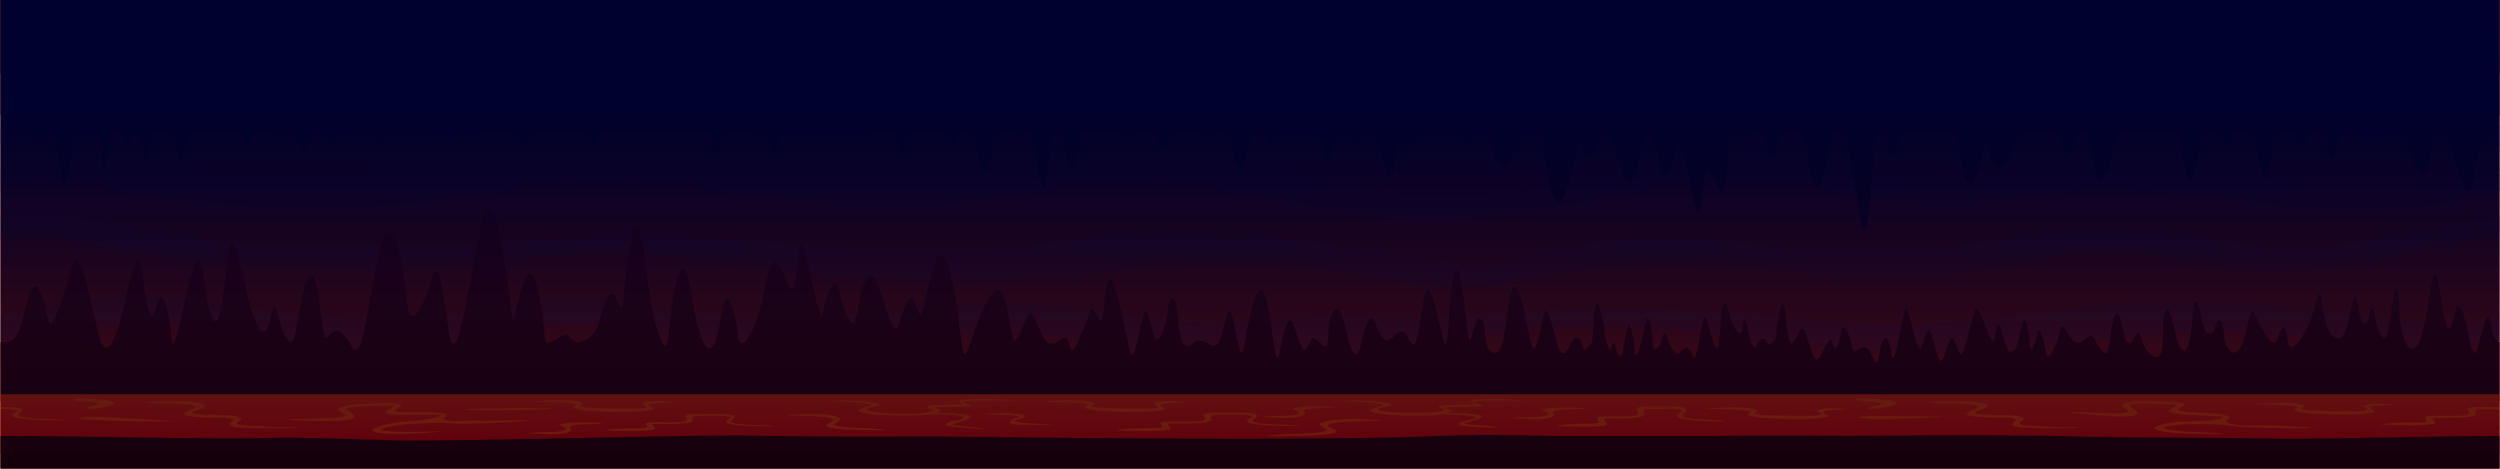 <svg width="4802" height="900" viewBox="0 0 4802 900" fill="none" xmlns="http://www.w3.org/2000/svg">
<path d="M4801 0H1V900H4801V0Z" fill="#8E0404"/>
<g style="mix-blend-mode:multiply" opacity="0.2">
<path d="M244 88.6C112 94.42 1 119.34 1 119.34V77.13C102 48.68 270.62 26.52 387.63 44.31C504.64 62.1 624.63 79.72 780.63 77.13C936.63 74.54 984.63 26.52 1182.63 46.13C1380.63 65.74 1354.63 102.37 1513.63 97.75C1672.63 93.13 1850 2.43 2122 58.24C2394 114.05 2368 81.48 2588 88.6C2808 95.72 2974.24 41.93 3274.18 63.89C3574.12 85.85 3628.11 106.44 3934.05 64.14C4239.99 21.84 4415.82 58 4623.92 82.31C4705 91.77 4753 90.18 4801 77.13V119.34C4564 176.44 4420.43 58.2 3994 124.57C3824.42 150.96 3538 138.8 3440 131.68C3342 124.56 3152 55.4 2798 118.24C2444 181.08 2138 115.24 2058 96.9C1978 78.56 1848 67.8 1704 106.9C1560 146 1384.14 138.9 1276.15 108.43C1168.16 77.96 1033.5 86.03 942 109.12C850.5 132.21 683 138.12 596 132.84C509 127.56 376 82.78 244 88.6ZM190.26 472.67C270.26 491 601.19 542 963.69 499.5C1275.69 462.89 1478.25 520.65 1576.25 527.76C1674.25 534.87 1960.67 547.04 2130.25 520.65C2556.68 454.28 2690 594 2927 536.84C2927 536.84 3038 511.92 3170 506.1C3302 500.28 3445.27 523.61 3532.26 528.95C3619.25 534.29 3786.77 528.32 3878.26 505.23C3969.75 482.14 4104.41 474.09 4212.41 504.54C4320.41 534.99 4492.26 521.83 4636.26 482.7C4690.07 468.115 4745.31 459.476 4801 456.94V419.2C4660.84 430.97 4549.55 470.46 4446 473.47C4287 478.09 4317 461.73 4119 442.16C3921 422.59 3873 470.63 3717 473.16C3561 475.69 3430.71 479.54 3313.7 461.76C3196.69 443.98 3028 466.18 2927 494.64C2879 507.64 2831 509.27 2749.92 499.81C2541.83 475.53 2376.25 417.93 2070.32 460.22C1764.39 502.51 1710.38 482 1410.44 460C1110.5 438 973.69 477 753.69 469.89C533.69 462.78 526.26 489.89 254.26 434.04C159.4 414.54 76.06 412.9 1 419.2V456.94C76.82 453.47 142.46 461.72 190.26 472.67ZM675.14 275.51C873.14 295.07 929.07 229.42 1085.08 226.83C1241.09 224.24 1361.08 241.83 1478.08 259.66C1595.08 277.49 1760.74 241.57 1864.71 226.83C2276 168.51 2445.69 327.32 2880 267.28C3185.94 224.98 3091.62 218.1 3391.56 240.07C3691.5 262.04 3946 214.68 4166 221.8C4386 228.92 4275.74 210.23 4547.74 266.04C4642.61 285.5 4725.94 287.15 4801 280.85V243.1C4725.19 246.58 4659.54 238.33 4611.74 227.38C4531.74 209.04 4312 118.52 3958 181.38C3604 244.24 3462 184.94 3225.75 172.3C3127.42 167.04 2981.58 186.35 2812 212.75C2385.58 279.12 2294.08 122.42 1864.75 184.65C1864.75 184.65 1753.75 209.56 1621.75 215.39C1489.75 221.22 1356.75 176.45 1269.75 171.12C1182.75 165.79 1015.24 171.74 923.75 194.83C832.26 217.92 689.75 243.6 581.75 213.15C473.75 182.7 309.81 178.23 165.81 217.36C111.982 231.952 56.714 240.584 1 243.1L1 280.85C141.16 269.08 244.55 247.21 348.11 244.2C507.13 239.58 477.12 255.94 675.14 275.51ZM4558 354.88C4426 360.7 4293 315.95 4206 310.61C4119 305.27 3951.49 311.23 3860 334.33C3768.51 357.43 3634 347.63 3526 317.18C3254.16 240.54 2930.76 432.25 2627.71 362.8C2017.31 222.93 2013.92 380.65 1361.99 311.8C1264.79 301.53 977.57 292.51 807.99 318.91C381.57 385.28 238 267 1 324.14V366.34C49 353.34 97 351.71 178.08 361.17C386.18 385.45 562.01 421.63 867.94 379.33C1173.87 337.03 1228.05 356.76 1527.81 379.58C2077.93 421.47 1988 284.5 2577.93 405.58C2849.93 461.38 3133.41 352.9 3292.43 348.28C3451.45 343.66 3421.43 360.02 3619.43 379.59C3817.43 399.16 3865.29 368.96 4021.3 366.37C4177.31 363.78 4297.3 381.37 4414.3 399.2C4531.3 417.03 4700 394.8 4801 366.34V324.14C4801 324.14 4690 349.05 4558 354.88ZM596 667C683 672.33 850.51 666.37 942 643.28C1033.49 620.19 1168.15 612.14 1276.15 642.59C1384.15 673.04 1552 703.43 1696 664.3C1840 625.17 1992 636.09 2072 654.42C2152 672.75 2444 715.23 2798 652.42C3152 589.61 3342 658.74 3440 665.85C3538 672.96 3824.42 685.13 3994 658.74C4420.43 592.37 4564 710.62 4801 653.51V611.27C4753 624.32 4705 625.91 4623.92 616.45C4415.82 592.17 4240 556 3934.06 598.28C3628.12 640.56 3574.13 620 3274.19 598C2974.25 576 2848 616.11 2628 609C2408 601.89 2376 642.58 2148 603.08C1874.37 555.67 1687 608.33 1528 612.95C1369 617.57 1380.72 599.8 1182.7 580.23C984.68 560.66 936.7 608.7 780.7 611.23C624.7 613.76 504.7 596.23 387.7 578.41C270.7 560.59 102 582.82 1 611.27V653.48C1 653.48 112 628.56 244 622.74C376 616.92 509 661.67 596 667ZM683 804.78C881 824.35 929 776.32 1085 773.78C1241 771.24 1361 788.78 1478 806.61C1595 824.44 1763.62 802.24 1864.63 773.78C1912.63 760.78 1960.63 759.15 2041.71 768.61C2249.81 792.89 2455.96 835.83 2761.89 793.53C3067.82 751.23 3091.62 765 3391.56 787C3691.5 809 3946 761.59 4166 768.71C4386 775.83 4275.74 757.14 4547.74 812.95C4642.61 832.41 4725.94 834.06 4801 827.76V790C4725.19 793.48 4659.54 785.23 4611.74 774.28C4531.74 755.94 4312 665.42 3958 728.28C3604 791.14 3462 731.83 3225.75 719.2C3127.42 713.94 2863.58 712.55 2694.01 738.95C2267.58 805.32 2101.75 674.43 1864.75 731.54C1864.75 731.54 1753.75 756.45 1621.75 762.28C1489.75 768.11 1356.75 723.35 1269.75 718.01C1182.75 712.67 1015.24 718.63 923.75 741.73C832.26 764.83 697.6 772.87 589.6 742.42C481.6 711.97 309.76 725.12 165.76 764.26C111.948 778.844 56.697 787.476 1 790L1 827.75C141.16 816 252.45 776.5 356 773.49C515 768.87 485 785.23 683 804.79V804.78Z" fill="#0D23AF"/>
</g>
<path style="mix-blend-mode:screen" opacity="0.3" d="M4801 107.83H1V898.94H4801V107.83Z" fill="url(#paint0_linear)"/>
<path d="M49.54 590.74C66.44 512.74 82.54 565.28 91.32 610.65C100.1 656.02 126.63 542.3 140.85 506.76C155.07 471.22 174.63 583.76 188.63 639.93C202.63 696.1 222.63 664.74 242.63 567.75C262.63 470.76 272.63 498.32 274.14 526.45C275.65 554.58 287.64 640.45 299.64 590.74C311.64 541.03 324.89 600.9 329.64 649.47C334.39 698.04 352.14 570.88 371.64 514.92C391.14 458.96 389.64 566.44 406.13 606.81C422.62 647.18 428.63 561.99 437.63 493.81C446.63 425.63 458.63 495.41 470.63 548.81C482.63 602.21 505.13 674.61 518.63 614.97C532.13 555.33 528.63 615.43 550.63 650.36C572.63 685.29 570 572.08 592 535.28C614 498.48 616.66 660.79 627.27 649.47C637.88 638.15 649 618.15 675 664.83C701 711.51 712.63 514.66 736 459.57C759.37 404.48 776.4 530.38 782 581.3C787.6 632.22 808 601.56 824.8 548.75C841.6 495.94 844.64 518.61 861.44 632.45C878.24 746.29 908.64 475.16 930.52 413.95C952.4 352.74 974.64 536.38 981.3 590.74C987.96 645.1 988.64 581.8 1008.64 535.28C1028.64 488.76 1044.69 617.47 1046.64 648.96C1048.59 680.45 1082.64 627.22 1095.46 648.96C1108.28 670.7 1144.61 646.96 1151.39 617.26C1158.17 587.56 1170.61 540.33 1186.61 580.09C1202.61 619.85 1192.61 536.38 1214.61 456.5C1236.61 376.62 1237.01 563.6 1264.61 639.93C1292.21 716.26 1278.61 591.67 1304.68 524.51C1322.25 479.28 1330.06 612.31 1348.61 652.77C1373.94 708.03 1384.17 606.31 1390.61 583.31C1397.05 560.31 1412.61 591.67 1416.61 639.93C1420.61 688.19 1448.61 637.09 1460.61 590.74C1472.61 544.39 1480.61 463.31 1503.89 524.51C1527.17 585.71 1527.78 540.89 1534.61 485.25C1541.44 429.61 1558.06 548.66 1571.56 590.74C1585.06 632.82 1574.56 597.54 1594.06 557.55C1613.56 517.56 1607.18 573.87 1628.86 610.65C1650.54 647.43 1642.08 571.38 1665.38 534.55C1688.68 497.72 1710.61 668.69 1725.7 624.07C1740.79 579.45 1748.61 554.15 1760.61 589.76C1772.61 625.37 1768.61 593.65 1794.61 509.65C1820.61 425.65 1842.61 625.24 1848.61 669.08C1854.61 712.92 1870.61 617.35 1900.61 571.08C1930.61 524.81 1936.04 609.41 1943.54 642.48C1951.04 675.55 1960.61 629.21 1974.61 606.97C1988.61 584.73 1997.61 659.82 2017.61 659.82C2037.61 659.82 2048.15 634.15 2054.52 662.82C2060.89 691.49 2069.59 652.34 2082.61 628.45C2095.63 604.56 2092.61 575.94 2107.61 607.01C2122.61 638.08 2116.61 579.89 2127.61 542.36C2138.61 504.83 2162.61 646.04 2170.68 674.67C2178.75 703.3 2185.61 639.13 2194.61 610.67C2203.61 582.21 2207.61 613.42 2215.61 642.48C2223.61 671.54 2241.24 623.79 2243.28 597.15C2245.32 570.51 2256.61 562.73 2260.61 593.67C2264.61 624.61 2264.78 682.07 2291.61 659.61C2318.44 637.15 2334.99 700.22 2350.45 628.16C2365.91 556.1 2369.78 633.61 2380.31 669.16C2390.84 704.71 2392.58 610.66 2413.6 565.98C2434.62 521.3 2442.98 656.79 2450.48 680.49C2457.98 704.19 2457.17 660.49 2471.2 623.42C2485.23 586.35 2494.6 684.51 2508 670C2521.4 655.49 2515.61 637.09 2537.61 660.79C2559.61 684.49 2543.32 622.47 2561.61 597.13C2579.9 571.79 2585.94 661.45 2599.86 677.25C2613.78 693.05 2613.61 642.46 2627.28 617.35C2640.95 592.24 2647 659.74 2666.5 652.77C2686 645.8 2689.5 619.6 2707 652.77C2724.5 685.94 2725 616.77 2735.5 571.66C2746 526.55 2759.5 600.5 2771.5 649.23C2783.5 697.96 2780.44 588.23 2791 535.23C2801.56 482.23 2810.49 561.94 2818 628.34C2825.51 694.74 2828.5 606.34 2843.45 612.61C2858.4 618.88 2845 671.54 2869.06 677.47C2893.12 683.4 2888.5 610.82 2902 562.79C2915.5 514.76 2931.95 623.22 2940.62 658.79C2949.29 694.36 2959.12 629.66 2965.9 602.5C2972.68 575.34 2987.62 653.85 2994.62 670.63C3001.62 687.41 3010.62 673.63 3017.62 659.77C3024.62 645.91 3034.62 642.99 3038.62 662.77C3042.62 682.55 3049.62 665.77 3055.62 660.77C3061.62 655.77 3058.62 620.29 3063.62 589.77C3068.62 559.25 3082.62 628.54 3082.62 642.47C3082.62 656.4 3094.62 679.89 3094.62 671.34C3094.62 662.79 3101.12 653.34 3102.12 660.8C3103.12 668.26 3107.12 685.98 3112.62 683.51C3118.12 681.04 3119.29 656.85 3125.29 633.15C3131.29 609.45 3138.62 654.21 3139.95 675.28C3141.28 696.35 3150.62 672.65 3158.62 628.4C3166.62 584.15 3173.95 640.4 3174.62 660.8C3175.29 681.2 3189.29 664.8 3191.95 652.8C3194.61 640.8 3197.29 632.51 3202.62 649.26C3207.95 666.01 3218.62 683.86 3225.17 678.59C3231.72 673.32 3242 657.5 3250 681.2C3258 704.9 3264 647.63 3268.67 628.39C3273.34 609.15 3271.34 587.72 3288.48 649.23C3305.62 710.74 3301.17 614.38 3309.17 589.76C3317.17 565.14 3316.67 598.09 3328.06 622.52C3339.45 646.95 3346.15 645.63 3348.58 620.52C3351.01 595.41 3357.1 634.52 3360.21 649.26C3363.32 664 3373.67 671.68 3374.67 662.79C3375.67 653.9 3388.67 645.02 3392.67 655.88C3396.67 666.74 3411.67 657.88 3411.67 644.03C3411.67 630.18 3424.67 536.41 3430.67 614.41C3436.67 692.41 3448.67 648.97 3457.67 634.16C3466.67 619.35 3474.58 668.16 3484.34 685.33C3494.1 702.5 3499.67 673.66 3506.98 663.33C3514.29 653 3516.71 645.08 3520.76 661.82C3524.81 678.56 3532.3 660.91 3535.67 642.07C3539.04 623.23 3542.67 625.28 3550.62 642.07C3558.57 658.86 3554.67 681.56 3569.25 671.69C3583.83 661.82 3588 666.75 3598.37 688.48C3608.74 710.21 3607.67 679.59 3614.65 659.14C3621.63 638.69 3629.65 652.93 3633.65 681.56C3637.65 710.19 3651.65 625.28 3657.65 598.71C3663.65 572.14 3672.65 637.13 3681.83 660.98C3691.01 684.83 3693.65 649.98 3701.26 637.13C3708.87 624.28 3714.52 662.77 3722.65 685.98C3730.78 709.19 3736.65 671.69 3743.65 656.88C3750.65 642.07 3756.65 658.88 3763.65 677.62C3770.65 696.36 3786.65 614.75 3793.32 596.98C3799.99 579.21 3812.65 631.21 3823.32 649.27C3833.99 667.33 3830.65 631.16 3837.32 624.44C3843.99 617.72 3852.2 678.87 3861.44 675.64C3880.59 668.95 3875.65 648.98 3883.65 623.49C3891.65 598 3898.65 643.06 3898.65 661.82C3898.65 680.58 3908.65 665.82 3912.65 642.07C3916.65 618.32 3925.65 652.93 3930.08 677.62C3934.51 702.31 3954.65 650.96 3956.65 636.15C3958.65 621.34 3959.65 621.33 3973.65 643.06C3987.65 664.79 3993.65 661.82 4007.65 649.27C4021.65 636.72 4021.3 654.27 4037.75 674.49C4054.2 694.71 4052.61 631.25 4060.65 610.33C4068.69 589.41 4072.65 610.49 4079.03 639.2C4085.41 667.91 4093.65 662.8 4102.65 642.07C4111.65 621.34 4112.65 678.6 4138.65 685.51C4164.65 692.42 4147.65 620.35 4159.65 598.71C4171.65 577.07 4174.65 652.93 4190.65 671.71C4206.65 690.49 4211.21 609.56 4213.32 589.82C4215.43 570.08 4223.32 575.27 4228.65 610.35C4233.98 645.43 4249.32 650.35 4254.65 628.45C4259.98 606.55 4269.32 611.45 4271.98 643.74C4274.64 676.03 4298.65 700.34 4312.56 642.52C4326.47 584.7 4324.15 591.39 4340.65 623.52C4357.15 655.65 4370.76 668.67 4375.35 649.3C4379.94 629.93 4390.65 615.44 4393.93 652.84C4397.21 690.24 4433.04 643.15 4448.65 581.37C4464.26 519.59 4454.55 655.01 4493.32 649.3C4508.65 647.04 4514.48 593.72 4519.98 575.95C4525.48 558.18 4527.66 587.42 4532.49 606.03C4537.32 624.64 4546.65 629.91 4550.65 606.22C4554.65 582.53 4560.52 594.82 4563.25 613.36C4565.98 631.9 4572.65 647.61 4579.98 649.3C4587.31 650.99 4593.98 585.95 4597.32 571.73C4600.66 557.51 4606.65 535.63 4608.65 598.73C4610.65 661.83 4638.94 706.73 4655.44 628.45C4671.94 550.17 4674.94 476.23 4688.44 571.72C4701.94 667.21 4710.06 625.21 4717.25 595.11C4724.44 565.01 4739.98 629.83 4742.65 649.29C4745.32 668.75 4753.65 690.47 4759.13 668.75C4791.39 541.75 4776.3 656.9 4801.02 656.9V770.62H1V656.84C14.64 656.84 32.63 668.69 49.54 590.74Z" fill="url(#paint1_linear)"/>
<path d="M4801 0V221.41C4787.36 221.41 4767.89 250.2 4750.51 348.53C4736.63 427.07 4698.14 240 4689.37 194.63C4680.6 149.26 4675.37 290.08 4661.15 325.63C4646.93 361.18 4627.37 294.48 4613.37 238.33C4599.37 182.18 4579.37 89.76 4559.37 186.75C4539.37 283.74 4529.37 256.18 4527.86 228.05C4526.35 199.92 4507.64 183.63 4499.37 234.12C4471.43 404.65 4467.11 237.21 4462.37 188.64C4457.63 140.07 4449.87 213.42 4430.37 269.37C4410.87 325.32 4412.37 217.86 4395.88 177.49C4379.39 137.12 4373.38 222.3 4364.38 290.54C4355.38 358.78 4345.14 352.79 4336.52 298.76C4321.52 204.5 4296.88 203.7 4283.38 263.35C4269.88 323 4270.85 214.22 4248.88 179.29C4226.91 144.36 4232 306.17 4210 343C4188 379.83 4173.83 78.56 4154.34 159.49C4120.34 300.78 4133.71 178.14 4107.72 131.49C4081.73 84.84 4075.43 261.75 4052.02 316.83C4028.61 371.91 4025.53 347.94 4020.02 297.02C4014.51 246.1 4004.44 209.48 3987.65 262.28C3970.86 315.08 3960.42 305.04 3943.65 191.19C3926.88 77.34 3905.17 164.92 3871.53 268.9C3851.53 330.74 3827.41 341.9 3820.75 287.58C3814.09 233.26 3813.41 296.51 3793.41 343.03C3773.41 389.55 3757.41 260.84 3755.41 229.35C3753.41 197.86 3719.41 251.09 3706.59 229.35C3693.77 207.61 3669.97 144.9 3654.38 234.14C3637.09 333.14 3631.04 298.72 3624.97 256.36C3602.97 103.03 3603.75 314.46 3587.44 421.81C3575 503.67 3565.04 314.71 3537.44 238.39C3509.84 162.07 3523.44 286.64 3497.37 353.8C3479.8 399.03 3471.99 266 3453.44 225.54C3428.11 170.29 3417.88 272.01 3411.44 295C3405 317.99 3389.44 286.64 3385.44 238.39C3384.93 231.859 3383.58 225.421 3381.44 219.23C3380.7 218.048 3380.19 216.739 3379.93 215.37C3378.21 211.283 3375.93 207.453 3373.16 203.99C3371.28 207.36 3369.54 216.99 3367.4 231.18C3363.06 260.01 3352.4 286.51 3348.4 256.89C3344.4 227.27 3329.3 221.89 3324.9 247.95C3317.9 307.01 3317.96 405.95 3298.12 353.81C3274.83 292.6 3274.23 337.43 3267.4 393.07C3260.57 448.71 3243.95 329.66 3230.45 287.59C3216.95 245.52 3227.45 280.79 3207.95 320.77C3188.45 360.75 3194.83 304.45 3173.15 267.67C3151.47 230.89 3159.93 306.94 3136.63 343.77C3113.33 380.6 3091.4 209.63 3076.31 254.25C3061.22 298.87 3053.4 324.17 3041.4 288.57C3029.4 252.97 3033.4 284.68 3007.4 368.67C2981.4 452.66 2959.4 253.08 2953.4 209.24C2947.4 165.4 2931.4 260.98 2901.4 307.24C2871.4 353.5 2865.97 268.91 2858.47 235.83C2850.97 202.75 2841.4 249.1 2827.4 271.35C2813.4 293.6 2804.4 218.49 2784.4 218.49C2764.4 218.49 2753.86 244.16 2747.49 215.49C2741.12 186.82 2732.42 225.98 2719.4 249.86C2706.38 273.74 2709.4 302.38 2694.4 271.31C2679.4 240.24 2685.4 298.43 2674.4 335.95C2663.4 373.47 2639.4 232.27 2631.33 203.64C2623.26 175.01 2616.4 239.19 2607.4 267.64C2598.4 296.09 2594.4 264.9 2586.4 235.83C2578.4 206.76 2560.77 254.52 2558.73 281.16C2556.69 307.8 2545.4 315.58 2541.4 284.65C2537.4 253.72 2537.23 196.25 2510.4 218.71C2483.57 241.17 2467.02 178.1 2451.56 250.16C2436.1 322.22 2432.23 244.71 2421.7 209.16C2411.17 173.61 2409.43 267.66 2388.41 312.34C2367.39 357.02 2359.03 221.53 2351.53 197.84C2344.03 174.15 2344.84 217.84 2330.81 254.91C2316.78 291.98 2307.46 193.81 2294.04 208.31C2280.62 222.81 2286.43 241.22 2264.43 217.52C2242.43 193.82 2258.72 255.84 2240.43 281.18C2222.14 306.52 2216 216.8 2202.12 201C2188.24 185.2 2188.37 235.79 2174.7 260.91C2161.03 286.03 2154.98 218.51 2135.48 225.48C2115.98 232.45 2112.48 258.66 2094.98 225.48C2077.48 192.3 2076.98 261.48 2066.48 306.59C2055.98 351.7 2042.48 277.75 2030.48 229.03C2018.48 180.31 2021.54 290 2011 343C2000.46 396 1991.51 316.29 1984 249.89C1976.49 183.49 1973.5 271.89 1958.55 265.63C1943.6 259.37 1957 206.69 1932.94 200.77C1908.88 194.85 1913.5 267.42 1900 315.44C1886.5 363.46 1870 255.01 1861.38 219.44C1852.76 183.87 1842.88 248.57 1836.1 275.72C1829.32 302.87 1814.38 224.38 1807.38 207.59C1800.38 190.8 1791.38 204.59 1784.38 218.45C1777.38 232.31 1767.38 235.24 1763.38 215.45C1759.38 195.66 1752.38 212.45 1746.38 217.45C1740.38 222.45 1743.38 257.94 1738.38 288.45C1733.38 318.96 1719.38 249.67 1719.38 235.74C1719.38 221.81 1707.38 198.33 1707.38 206.88C1707.38 215.43 1700.88 224.82 1699.88 217.41C1698.88 210 1694.88 192.24 1689.38 194.7C1683.88 197.16 1682.71 221.36 1676.71 245.06C1670.71 268.76 1663.37 224.05 1662 203C1660.63 181.95 1651.33 205.64 1643.33 249.88C1635.33 294.12 1628 237.88 1627.33 217.48C1626.66 197.08 1612.66 213.48 1610 225.48C1607.34 237.48 1604.66 245.77 1599.33 229.03C1594 212.29 1583.33 194.43 1576.78 199.69C1570.23 204.95 1560 220.75 1552 197.05C1544 173.35 1538 230.63 1533.33 249.86C1528.66 269.09 1530.66 290.53 1513.52 229.03C1496.38 167.53 1500.83 263.87 1492.83 288.5C1484.83 313.13 1485.33 280.16 1473.94 255.73C1462.55 231.3 1455.85 232.62 1453.42 257.73C1450.99 282.84 1444.9 243.73 1441.79 229C1438.68 214.27 1428.33 206.57 1427.33 215.46C1426.33 224.35 1413.33 233.23 1409.33 222.37C1405.33 211.51 1390.33 220.37 1390.33 234.22C1390.33 248.07 1377.33 341.84 1371.33 263.84C1365.33 185.84 1353.33 229.28 1344.33 244.09C1335.33 258.9 1327.42 210.09 1317.66 192.93C1307.9 175.77 1302.33 204.6 1295.02 214.93C1287.71 225.26 1285.29 233.17 1281.24 216.44C1277.19 199.71 1269.7 217.34 1266.33 236.18C1262.96 255.02 1259.33 252.97 1251.38 236.18C1243.43 219.39 1247.33 196.69 1232.75 206.56C1218.17 216.43 1214 211.5 1203.63 189.78C1193.26 168.06 1194.33 198.66 1187.35 219.11C1180.37 239.56 1172.35 225.32 1168.35 196.69C1164.35 168.06 1150.35 252.97 1144.35 279.54C1138.35 306.11 1129.35 241.12 1120.17 217.28C1110.99 193.44 1108.35 228.28 1100.74 241.12C1093.13 253.96 1087.48 215.49 1079.35 192.28C1071.22 169.07 1065.35 206.56 1058.35 221.37C1051.35 236.18 1045.35 219.37 1038.35 200.64C1031.35 181.91 1015.35 263.5 1008.68 281.28C1002.01 299.06 989.35 247.05 978.68 228.99C968.01 210.93 971.35 247.09 964.68 253.82C958.01 260.55 949.8 199.38 940.56 202.61C921.41 209.31 926.35 229.27 918.35 254.77C910.35 280.27 903.35 235.2 903.35 216.44C903.35 197.68 893.35 212.49 889.35 236.18C885.35 259.87 876.35 225.32 871.92 200.64C867.49 175.96 847.35 227.3 845.35 242.11C843.35 256.92 842.35 256.92 828.35 235.2C814.35 213.48 808.35 216.44 794.35 228.99C780.35 241.54 780.7 223.99 764.25 203.77C747.8 183.55 749.39 247.01 741.35 267.93C733.31 288.85 729.35 267.76 722.97 239.06C716.59 210.36 708.35 215.45 699.35 236.18C690.35 256.91 689.35 199.65 663.35 192.74C637.35 185.83 654.35 257.91 642.35 279.54C630.35 301.17 627.35 225.32 611.35 206.54C595.35 187.76 590.79 268.7 588.68 288.44C586.57 308.18 578.7 303 573.37 268C568.04 233 552.7 228 547.37 249.89C542.04 271.78 532.7 266.89 530.04 234.61C527.38 202.33 503.37 178 489.46 235.82C475.55 293.64 477.87 286.96 461.37 254.82C444.87 222.68 431.26 209.66 426.67 229.04C422.08 248.42 411.37 262.89 408.09 225.49C404.81 188.09 369 235.18 353.37 297C337.74 358.82 347.47 223.35 308.7 229.07C293.37 231.33 287.54 284.65 282.04 302.42C276.54 320.19 274.36 290.94 269.53 272.33C264.7 253.72 255.37 248.46 251.37 272.15C247.37 295.84 241.5 283.54 238.77 265.01C236.04 246.48 229.37 230.71 222 229C214.63 227.29 208 292.35 204.66 306.56C201.32 320.77 195.33 342.66 193.33 279.56C191.33 216.46 163.04 171.56 146.54 249.84C130.04 328.12 127.04 402.06 113.54 306.57C100.04 211.08 92 253.11 84.77 283.2C77.54 313.29 62 248.49 59.37 229C56.74 209.51 48.37 187.81 42.89 209.53C10.65 336.42 32.56 221.41 1 221.41V0H4801Z" fill="url(#paint2_linear)"/>
<path d="M4801 757.34H1V871.05H4801V757.34Z" fill="url(#paint3_linear)"/>
<path opacity="0.7" d="M3991.15 821.44C3975.65 823.44 3915.99 822.6 3887.32 821.44C3858.65 820.28 3864.15 812.8 3869.9 809.35C3875.65 805.9 3868.9 802.93 3857.65 802.44C3846.4 801.95 3794.65 802.44 3782.15 798.24C3769.65 794.04 3787.9 787.63 3792.9 786.14C3797.9 784.65 3805.15 779.48 3790.65 777.26C3776.15 775.04 3734 774.06 3717 774C3700 773.94 3696.66 771.28 3762.33 770.62C3803.08 770.21 3836.48 777.48 3805.07 786.89C3773.66 796.3 3818.57 796.95 3839.78 796.95C3860.99 796.95 3900.66 798.76 3883.16 809.13C3865.66 819.5 3912.66 817.02 3935.66 819.49C3958.66 821.96 4006.65 819.47 3991.15 821.44ZM4330 817.37C4311.34 819.37 4263.17 814.45 4279.84 804.58C4296.51 794.71 4226 793 4204.7 791.34C4183.4 789.68 4176.7 787.71 4194.7 779.15C4212.7 770.59 4129.37 770.27 4109.87 770.76C4090.37 771.25 4061.87 773.76 4084.16 786.06C4106.45 798.36 4031.85 792.81 3984.87 791.34C3943.37 790.05 4051.87 801.34 4084.16 799.89C4116.45 798.44 4105.87 790.51 4092.51 780.89C4079.15 771.27 4159.37 776.89 4173.37 776.89C4187.37 776.89 4179.37 780.51 4172.37 784.13C4165.37 787.75 4158.7 792.36 4185.37 795.32C4212.04 798.28 4240.03 797.62 4260.03 799.6C4284.47 802.01 4253.12 809.8 4203.03 809.14C4173.03 808.75 4111.03 820.66 4152.37 828.56C4193.71 836.46 4316.46 832.87 4246.7 831.08C4183.39 829.46 4115.87 822.64 4185.37 815.73C4204.99 813.73 4263 814.83 4276.28 816.57C4308.94 821.97 4379.11 822.64 4429.37 822.64C4490.37 822.6 4348.7 815.36 4330 817.37ZM3713.72 799.9H3711.56C3663.56 799.56 3591.22 797.61 3575.22 799.9C3559.22 802.19 3591.22 805.97 3618.22 805.31C3645.22 804.65 3775.73 800.65 3713.72 799.9ZM3607.37 778.16C3587.87 782.61 3582.12 785.78 3601.87 785.08C3620.21 784.42 3669.37 773.47 3625.37 768.71C3594.37 765.35 3589.87 764.84 3575.37 765.33C3560.87 765.82 3563.87 769.98 3579.37 770.62C3594.87 771.26 3626.87 773.72 3607.37 778.16Z" fill="#FF4E00"/>
<path opacity="0.7" d="M1006.1 809.35C955.94 812.35 885.86 815.93 852.93 812.52C839.56 811.58 781.59 814.02 762.13 817.15C693.19 828.23 761 831 824.3 828.78C894.04 826.36 771.73 837.34 729.99 831.94C688.25 826.54 749.39 810.94 779.36 809.51C829.36 807.15 860.21 797.51 835.66 796.51C815.58 795.74 787.66 798.09 760.87 796.74C734.08 795.39 740.44 790.39 747.2 786.35C753.96 782.31 761.73 778.22 747.75 779.06C733.77 779.9 653.37 779.06 667.3 787.92C681.23 796.78 692.3 804.01 660.13 807.43C627.96 810.85 519 806.13 560.5 804.92C607.5 803.56 682.29 804.65 659.28 793.68C636.27 782.71 664.56 778.52 684 776.85C703.44 775.18 786.63 770.49 769.19 780.12C751.75 789.75 758.53 791.34 779.92 791.68C801.31 792.02 871.79 789.51 855.77 800.37C839.75 811.23 888.84 807.98 908.22 807.97C927 808 1067 805.67 1006.1 809.35ZM511.53 819.46C488.53 816.99 441.53 819.46 459.03 809.1C476.53 798.74 436.86 796.92 415.65 796.92C394.44 796.92 349.53 796.27 380.94 786.86C412.35 777.45 378.94 770.19 338.19 770.59C272.53 771.25 275.86 773.88 292.86 773.97C309.86 774.06 352 775 366.53 777.26C381.06 779.52 373.78 784.66 368.78 786.14C363.78 787.62 345.53 794 358 798.24C370.47 802.48 422.25 801.94 433.5 802.44C444.75 802.94 451.5 805.89 445.75 809.35C440 812.81 434.5 820.29 463.16 821.44C491.82 822.59 551.5 823.44 567 821.44C582.5 819.44 534.53 821.94 511.53 819.46ZM313 807.41L310.83 807.3C262.91 804.67 190.75 799.3 174.66 800.79C158.57 802.28 113.97 805.01 217.35 808.25C244.29 809.1 374.85 811.12 313 807.41ZM183.24 778.17C163.74 782.61 157.99 785.78 177.74 785.08C196.08 784.42 245.24 773.48 201.24 768.71C170.24 765.35 165.74 764.84 151.24 765.33C136.74 765.82 139.74 769.98 155.24 770.62C170.74 771.26 202.74 773.72 183.24 778.17Z" fill="#FF4E00"/>
<path d="M1 0H559.36C551.27 11.79 541.58 21.71 513.82 23.51C464.27 26.75 469.37 75.2 463.37 141.75C457.37 208.3 443.37 209.27 426.67 130.44C409.97 51.61 391.37 49.36 387.18 85.07C382.99 120.78 363.37 244.81 345.37 239C312.68 228.38 313.23 73.43 289.07 42.51C264.91 11.59 257.57 111.56 241.29 141.79C225.01 172.02 217.07 89 196.08 45.45C175.09 1.9 161.58 67.91 155.58 95.77C149.58 123.63 139.08 134.54 130.08 111.52C121.08 88.5 118.08 73.97 105.19 130.44C92.3 186.91 92.58 212.07 73.08 167.38C53.58 122.69 59.58 42.47 38.34 45.54C17.1 48.61 17.58 141.75 1 141.75V0ZM642 0C646.712 7.876 649.904 16.566 651.41 25.62C657.41 62.1 673.76 186.17 685.41 138.21C697.06 90.25 696.71 17.66 731.41 23.43C755.41 27.43 759.76 153.79 779.52 88.43C799.28 23.07 816.93 -5.93 837.41 16.75C865.41 47.75 854.58 254.75 886.08 206.43C917.58 158.11 911.54 78 925 117C938.46 156 958.88 174.26 962.5 149.09C967.33 115.41 1000.98 20.61 1016.88 70.2C1032.78 119.79 1053.33 74.06 1067.33 46.05C1081.33 18.04 1101.33 15.38 1127.33 79.4C1153.33 143.42 1160.78 220.85 1173.9 168.93C1187.02 117.01 1187.9 16.13 1211.47 40.72C1235.04 65.31 1244.02 169.28 1255.68 107.67C1267.34 46.06 1307.48 22.35 1325.48 70.2C1343.48 118.05 1378.32 256.09 1399.15 207.08C1419.98 158.07 1413.15 77.2 1441.79 107.67C1470.43 138.14 1474 127.09 1492 83.09C1510 39.09 1516.15 19.09 1540.08 46.09C1564.01 73.09 1576.08 82.29 1576.81 62.19C1577.54 42.09 1632.99 28.73 1627.36 87.11C1621.73 145.49 1651 263.91 1669 164C1687 64.09 1698.25 124.5 1712.12 140.81C1725.99 157.12 1729 147.11 1733.5 121.1C1738 95.09 1752.83 42.38 1769.41 61.74C1785.99 81.1 1793.5 130.34 1799.5 107.74C1805.5 85.14 1818.68 73.74 1836.09 131.43C1853.5 189.12 1892.09 320.94 1910.73 255.55C1929.37 190.16 1911.12 67.36 1948.24 131.43C1985.36 195.5 1999.37 222.21 2003.37 183.5C2007.37 144.79 2009.37 62.94 2031.37 88.8C2053.37 114.66 2073.24 62.9 2112.13 53.11C2151.02 43.32 2173 37.69 2191 72.89C2209 108.09 2236.09 221.75 2240.5 173.11C2244.91 124.47 2242.27 51.11 2257.14 82.11C2272.01 113.11 2279.54 143.11 2289.27 86.11C2299 29.11 2351.05 23.11 2362.53 54.11C2374.01 85.11 2388.28 97.11 2396.14 68.11C2404 39.11 2423.86 10.46 2443.89 54.11C2463.92 97.76 2483.8 268.35 2501.4 225.7C2519 183.05 2516.68 61.26 2537.23 107.7C2557.78 154.14 2565.37 203.58 2582.45 149.58C2599.53 95.58 2615.23 -0.59 2631.3 42.09C2647.37 84.77 2657.72 73.86 2663.54 59.98C2669.36 46.1 2669.35 28.58 2695.37 43.43C2721.39 58.28 2749.67 89.79 2781.52 55.27C2813.37 20.75 2875.37 16 2905.37 61.73C2935.37 107.46 2972.37 269.14 2986.54 197.32C3000.71 125.5 3011.37 86.11 3021.37 114.12C3031.37 142.13 3051.37 151.46 3053.37 115.45C3055.37 79.44 3091.27 118.45 3096.37 168.97C3101.47 219.49 3115.89 292.31 3136.65 243.23C3157.41 194.15 3150.95 48.42 3173.17 82.11C3195.39 115.8 3215.17 233.69 3231.42 175.47C3247.67 117.25 3307.42 -2.99 3333.42 46.23C3359.42 95.45 3379.25 216.92 3401.42 134.12C3423.59 51.32 3461.42 122.45 3471.42 168.97C3481.42 215.49 3497.75 284.47 3523.05 197.32C3548.35 110.17 3536.76 -8.34 3570.99 25.62C3605.22 59.58 3629.91 93.72 3644.63 59.92C3659.35 26.12 3704.07 23.83 3713.22 48.13C3722.37 72.43 3749.11 194.94 3772.07 149.59C3795.03 104.24 3795.07 18.45 3820.76 44.13C3861.42 84.77 3862.76 154.68 3884.04 122.73C3905.32 90.78 3944.2 119.45 3963.81 175.47C3983.42 231.49 3994.35 133.78 4006.69 107.71C4019.03 81.64 4049 4.71 4084.21 52.76C4119.42 100.81 4114.27 161.26 4132.04 116.76C4149.81 72.26 4169.42 29.31 4177.42 61.76C4185.42 94.21 4180.74 163.76 4210.08 181.62C4239.42 199.48 4232.56 28.78 4302.99 20.78C4373.42 12.78 4383.31 148.04 4413.36 118.42C4443.41 88.8 4431.19 2 4464.62 42.19C4498.05 82.38 4522.62 269.24 4557.99 239.69C4593.36 210.14 4577.46 82.69 4623.92 55.6C4649.37 40.76 4652.16 73.5 4661.15 117.04C4670.14 160.58 4681.36 219.77 4697.29 191.63C4713.22 163.49 4735.56 59.43 4752.46 80.77C4769.36 102.11 4783.93 141.77 4801 141.77V0H642Z" fill="url(#paint4_linear)"/>
<path opacity="0.7" d="M1672.35 826.1C1652.98 825.67 1560.68 826.1 1593.85 812.1C1611.2 804.79 1594.6 799.63 1541.27 798.97C1487.94 798.31 1524.36 795.97 1545.02 795.19C1586.68 793.62 1620.02 799.48 1612.68 806.79C1605.34 814.1 1596.68 814.42 1607.35 817.79C1618.02 821.16 1658.52 822.27 1662.52 822.12C1666.52 821.97 1731.68 827.42 1672.35 826.1Z" fill="#FF4E00"/>
<path opacity="0.7" d="M1893.82 795.88C1903.42 795.88 1976.98 797.59 1953.59 802.23C1941.28 804.68 1926.48 815.78 1957.92 815.78C1977.07 815.78 2030.99 817.42 2017.25 815.78C2003.51 814.14 1932.85 811.7 1950.37 807.2C1987.22 797.75 1960.37 795.76 1953.06 794.85C1921.44 790.94 1878.36 795.81 1893.82 795.88Z" fill="#FF4E00"/>
<path opacity="0.7" d="M1910.15 769.18C1885.49 769.76 1837.59 769.18 1853.69 774.55C1874.12 781.36 1862.39 780.55 1846.44 781.13C1830.49 781.71 1787.26 779.99 1797.7 784.57C1807.01 788.66 1811.93 789.79 1797.45 793.23C1816.62 793.07 1836.11 793.79 1852.53 795.87C1878.35 799.15 1856.01 807.78 1835.99 812.65C1815.97 817.52 1854.27 818.65 1871.68 820.65C1889.09 822.65 1895.47 822.36 1889.37 823.41C1883.27 824.46 1844.99 821.22 1826.13 819.21C1807.27 817.2 1821.49 809.21 1830.48 808.75C1839.47 808.29 1856.59 803.75 1848.48 799.82C1841.48 796.46 1806.34 794.63 1777.87 796.82C1742.67 801.36 1619.4 796.54 1655.7 784.59C1676.15 777.86 1679.2 778.08 1670.93 776.36C1662.66 774.64 1640.45 771.57 1613.49 771.13C1572.88 770.46 1592.24 769.2 1625.38 769.2C1653.96 769.2 1706.83 775.5 1681.81 780.44C1621.03 792.44 1735.71 796.04 1765.51 794.32C1787.23 792.16 1799.51 788.32 1786.1 784.59C1761.16 777.72 1826.72 777.15 1842.39 777.15C1858.06 777.15 1827.67 770.34 1852.59 767.49C1877.51 764.64 1935.08 767.42 1945.52 769.2C1955.96 770.98 1934.81 768.61 1910.15 769.18Z" fill="#FF4E00"/>
<path opacity="0.7" d="M1058.17 829.82C1093.62 829.14 1089.24 821.52 1078.64 818.45C1068.04 815.38 1079.94 811.45 1120.96 811.45C1161.98 811.45 1168.21 814.3 1137.5 814.69C1106.79 815.08 1090.34 817.22 1096.5 822.63C1102.66 828.04 1086.81 835.09 1055.38 834C1023.95 832.91 983.59 831.27 1058.17 829.82Z" fill="#FF4E00"/>
<path opacity="0.7" d="M1402.49 814.85C1395.36 813.54 1389.3 809.18 1400.49 804.38C1411.68 799.58 1383.79 797.84 1364.23 799.15C1344.67 800.46 1325.09 795.53 1330.6 806.21C1336.11 816.89 1267.41 814.3 1260.16 814.47C1252.91 814.64 1250.27 814.3 1258.16 821.83C1266.05 829.36 1202.16 827.95 1171.16 826.99C1149.06 826.3 1183.41 822.38 1219.16 822.7C1241.3 822.9 1246.61 821.34 1242.16 817.76C1237.85 812.76 1239.97 810.76 1256.33 810.76H1258.62C1266.68 810.76 1275.72 810.96 1283.72 810.96C1307.46 810.96 1325.92 810.96 1317.57 801.81C1309.22 792.66 1339.57 795.7 1376.04 795.26C1412.51 794.82 1417.74 798.82 1406.37 806.26C1390.17 816.83 1461.58 815.87 1483.5 818.03C1502.74 819.88 1428.07 819.54 1402.49 814.85ZM1214.76 791.31C1239.42 789.31 1265.76 788.61 1251.65 782.05C1234.57 774.12 1265.32 774.12 1279.29 773.45C1293.26 772.78 1301.97 772.13 1279.29 770.81C1256.61 769.49 1223.15 771.13 1238.29 778.88C1252.14 786 1224.52 785.26 1157.59 784.37C1132.74 784.04 1107.89 781.9 1117.21 777.75C1126.53 773.6 1111.31 769.59 1083.98 768.75C1056.65 767.91 1007.26 771.51 1023.73 771.51C1040.2 771.51 1115.97 773.16 1106.34 778.45C1096.71 783.74 1098.58 783.75 1119.08 787.71C1133.73 790.52 1201.64 792.32 1214.76 791.31V791.31Z" fill="#FF4E00"/>
<path opacity="0.7" d="M2466.71 837.65C2489.28 837.2 2596.84 837.65 2558.18 822.96C2537.96 815.27 2557.31 809.85 2619.46 809.16C2681.61 808.47 2639.16 806 2615.09 805.16C2566.54 803.52 2527.69 809.67 2536.24 817.34C2544.79 825.01 2554.91 825.34 2542.45 828.92C2529.99 832.5 2482.83 833.63 2478.17 833.46C2473.51 833.29 2397.56 839 2466.71 837.65Z" fill="#FF4E00"/>
<path opacity="0.7" d="M2892.86 769.18C2868.2 769.76 2820.29 769.18 2836.4 774.55C2856.83 781.36 2845.1 780.55 2829.14 781.13C2813.18 781.71 2770 780 2780.4 784.57C2789.72 788.66 2794.63 789.79 2780.16 793.23C2799.33 793.07 2818.81 793.79 2835.23 795.87C2861.05 799.15 2837.77 806.08 2817.75 810.95C2797.73 815.82 2840.51 816.09 2857.92 818.1C2875.33 820.11 2879.53 819.92 2873.43 820.97C2867.33 822.02 2830.27 820.2 2811.43 818.19C2792.59 816.18 2804.43 811.01 2813.2 808.77C2825.94 805.5 2840.96 802.51 2831.2 799.84C2823.74 797.84 2789.06 794.65 2760.59 796.84C2725.4 801.38 2602.12 796.56 2638.43 784.61C2658.88 777.88 2661.92 778.1 2653.66 776.38C2645.4 774.66 2623.18 771.59 2596.21 771.15C2555.6 770.48 2574.97 769.22 2608.11 769.22C2636.68 769.22 2689.56 775.52 2664.54 780.46C2603.76 792.46 2717.15 794.12 2746.95 792.39C2768.67 790.24 2782.26 788.31 2768.83 784.61C2743.83 777.74 2809.45 777.17 2825.11 777.17C2840.77 777.17 2810.39 770.36 2835.32 767.51C2860.25 764.66 2917.8 767.44 2928.25 769.22C2938.7 771 2917.52 768.61 2892.86 769.18Z" fill="#FF4E00"/>
<path opacity="0.7" d="M2467.08 798.67C2502.54 797.98 2498.15 790.37 2487.55 787.3C2476.95 784.23 2488.85 780.3 2529.88 780.3C2570.91 780.3 2577.13 783.15 2546.41 783.55C2515.69 783.95 2499.25 786.07 2505.46 791.49C2511.67 796.91 2495.78 803.94 2464.34 802.86C2432.9 801.78 2392.5 800.11 2467.08 798.67Z" fill="#FF4E00"/>
<path opacity="0.7" d="M2404.3 813.81C2396.6 812.4 2390.06 807.69 2402.16 802.51C2414.26 797.33 2384.16 795.44 2362.99 796.85C2341.82 798.26 2320.72 792.95 2326.67 804.48C2332.62 816.01 2258.41 813.23 2250.58 813.4C2242.75 813.57 2239.89 813.23 2248.44 821.4C2256.99 829.57 2187.9 828.01 2154.44 826.97C2130.57 826.23 2167.67 821.97 2206.31 822.34C2230.23 822.56 2235.96 820.87 2231.21 817.01C2226.55 811.63 2228.85 809.49 2246.52 809.41H2249C2257.71 809.41 2267.48 809.62 2276.12 809.62C2301.76 809.62 2321.7 809.62 2312.68 799.73C2303.66 789.84 2336.42 793.14 2375.83 792.67C2415.24 792.2 2420.88 796.51 2408.59 804.53C2391.1 815.95 2468.23 814.91 2491.91 817.25C2512.58 819.25 2431.93 818.88 2404.3 813.81ZM2197.47 791.31C2222.13 789.31 2248.47 788.61 2234.36 782.05C2217.27 774.12 2248.02 774.12 2262 773.45C2275.98 772.78 2284.67 772.13 2262 770.81C2239.33 769.49 2205.86 771.13 2220.94 778.88C2234.79 786 2207.17 785.26 2140.25 784.37C2115.4 784.04 2090.55 781.9 2099.87 777.75C2109.19 773.6 2093.97 769.59 2066.64 768.75C2039.31 767.91 1989.92 771.51 2006.38 771.51C2022.84 771.51 2098.63 773.16 2089 778.45C2079.37 783.74 2081.23 783.75 2101.73 787.71C2116.44 790.52 2184.35 792.32 2197.47 791.31V791.31Z" fill="#FF4E00"/>
<path opacity="0.7" d="M3470.73 805C3495.38 803 3521.73 802.3 3507.62 795.74C3490.53 787.81 3521.28 787.81 3535.26 787.14C3549.24 786.47 3557.93 785.82 3535.26 784.5C3512.59 783.18 3479.12 784.82 3494.2 792.57C3508.05 799.69 3480.43 798.95 3413.51 798.06C3388.66 797.73 3363.81 795.59 3373.13 791.44C3382.45 787.29 3367.23 783.28 3339.9 782.44C3312.57 781.6 3263.18 785.2 3279.64 785.2C3296.1 785.2 3371.89 786.85 3362.26 792.2C3352.63 797.55 3354.49 797.49 3374.99 801.46C3389.7 804.18 3457.61 806 3470.73 805Z" fill="#FF4E00"/>
<path opacity="0.7" d="M2945.41 801.11C2980.86 800.42 2976.48 792.81 2965.88 789.74C2955.28 786.67 2967.18 782.74 3008.2 782.74C3049.22 782.74 3055.45 785.59 3024.74 785.99C2994.03 786.39 2977.58 788.51 2983.79 793.93C2990 799.35 2974.1 806.38 2942.66 805.3C2911.22 804.22 2870.83 802.55 2945.41 801.11Z" fill="#FF4E00"/>
<path opacity="0.7" d="M3230 804.42C3222.87 802.86 3216.81 797.65 3228 791.92C3239.19 786.19 3211.3 784.11 3191.74 785.67C3172.18 787.23 3152.6 781.36 3158.11 794.1C3163.62 806.84 3094.92 803.77 3087.67 803.96C3080.42 804.15 3077.78 803.77 3085.67 812.75C3093.56 821.73 3029.67 820.06 2998.67 818.91C2976.57 818.09 3010.92 813.4 3046.67 813.79C3068.81 814.03 3074.12 812.16 3069.67 807.89C3065.36 801.95 3067.48 799.58 3083.84 799.49H3086.13C3094.19 799.49 3103.23 799.73 3111.23 799.73C3134.97 799.73 3153.43 799.73 3145.08 788.8C3136.73 777.87 3167.08 781.51 3203.55 780.99C3240.02 780.47 3245.25 785.23 3233.88 794.1C3217.68 806.72 3289.09 805.57 3311.01 808.16C3330.24 810.42 3255.57 810 3230 804.42Z" fill="#FF4E00"/>
<path opacity="0.7" d="M960.74 784.33C933.37 783.82 858.74 786.48 911.34 787.81C963.94 789.14 1097.34 785.97 1051.99 784.33C1006.64 782.69 960.74 784.33 960.74 784.33Z" fill="#FF4E00"/>
<path d="M1 900V837.3C173 837.3 413 844.63 521 841C576.89 839.13 700.81 844.45 769.17 846.09C946.8 846.09 1136.92 840.19 1233.92 838.86C1294.92 838.02 1406.6 834.74 1470.82 837.3C1752.24 840.46 1713.38 837.12 1850.62 838.86C2520.87 847.4 2723.99 838.86 2723 838.86C2831 833.78 2900.62 835.66 2981.72 837.3H3299.9C3408.11 835.3 3525.69 837.23 3554 837.23C3555 837.23 3854 833.78 4010 838.86C4040.46 840.22 4263.43 840.35 4385.33 842.69C4498.51 842.92 4683.5 837.3 4801 837.3C4798.18 837.3 4794.84 837.3 4791 837.38L4801 837.3V900H1Z" fill="url(#paint5_linear)"/>
<path opacity="0.7" d="M120.72 806.34C141.41 808.34 60.72 808.01 33.13 802.95C25.43 801.54 18.88 796.83 30.99 791.64C41.42 787.18 20.5 785.17 0.99 785.64V781.83H4.63C44.04 781.36 49.68 785.67 37.39 793.69C19.9 805 97 804 120.72 806.34ZM4801 781.78C4763.24 782.03 4732.75 779.23 4741.49 788.78C4750.49 798.67 4730.57 798.67 4704.93 798.67C4696.28 798.67 4686.52 798.48 4677.81 798.45H4675.34C4657.67 798.54 4655.34 800.68 4660.03 806.05C4664.78 809.92 4659.03 811.6 4635.13 811.39C4596.48 811.04 4559.38 815.28 4583.26 816.02C4616.73 817.02 4685.82 818.57 4677.26 810.45C4668.7 802.33 4671.56 802.67 4679.4 802.45C4687.24 802.23 4761.4 805.05 4755.49 793.52C4749.58 781.99 4770.68 787.31 4791.81 785.9C4794.74 785.71 4797.81 785.57 4800.99 785.5L4801 781.78ZM4557.58 787C4540.5 779.06 4571.24 779.06 4585.22 778.4C4599.2 777.74 4607.89 777.08 4585.22 775.76C4562.55 774.44 4529.08 776.07 4544.16 783.83C4558.01 790.95 4530.39 790.21 4463.47 789.31C4438.62 788.98 4413.77 786.84 4423.09 782.7C4432.41 778.56 4417.19 774.53 4389.86 773.7C4362.53 772.87 4313.14 776.46 4329.6 776.46C4346.06 776.46 4421.85 778.11 4412.22 783.4C4402.59 788.69 4404.46 788.69 4424.95 792.66C4439.66 795.51 4507.57 797.31 4520.69 796.3C4545.35 794.25 4571.68 793.55 4557.58 787Z" fill="#FF4E00"/>
<rect x="1" width="4800" height="900" fill="url(#paint6_linear)"/>
<defs>
<linearGradient id="paint0_linear" x1="2401" y1="893.993" x2="2401" y2="104.657" gradientUnits="userSpaceOnUse">
<stop stop-color="#FF5521"/>
<stop offset="1"/>
</linearGradient>
<linearGradient id="paint1_linear" x1="2401" y1="794.62" x2="2401" y2="514.84" gradientUnits="userSpaceOnUse">
<stop stop-color="#350402"/>
<stop offset="1" stop-color="#700100"/>
</linearGradient>
<linearGradient id="paint2_linear" x1="1.152e+07" y1="0" x2="1.152e+07" y2="195309" gradientUnits="userSpaceOnUse">
<stop stop-color="#350402"/>
<stop offset="1" stop-color="#700100"/>
</linearGradient>
<linearGradient id="paint3_linear" x1="2401" y1="871.05" x2="2401" y2="757.34" gradientUnits="userSpaceOnUse">
<stop offset="0.01" stop-color="#CF0000"/>
<stop offset="0.29" stop-color="#D50700"/>
<stop offset="0.71" stop-color="#E71B00"/>
<stop offset="1" stop-color="#F72D00"/>
</linearGradient>
<linearGradient id="paint4_linear" x1="2401" y1="273.3" x2="2401" y2="0" gradientUnits="userSpaceOnUse">
<stop stop-color="#380303"/>
<stop offset="1" stop-color="#240000"/>
</linearGradient>
<linearGradient id="paint5_linear" x1="2401" y1="900" x2="2401" y2="835.56" gradientUnits="userSpaceOnUse">
<stop stop-color="#240000"/>
<stop offset="1" stop-color="#380303"/>
</linearGradient>
<linearGradient id="paint6_linear" x1="2401" y1="0" x2="2401" y2="1590" gradientUnits="userSpaceOnUse">
<stop offset="0.135" stop-color="#00012D"/>
<stop offset="1" stop-opacity="0"/>
</linearGradient>
</defs>
</svg>
